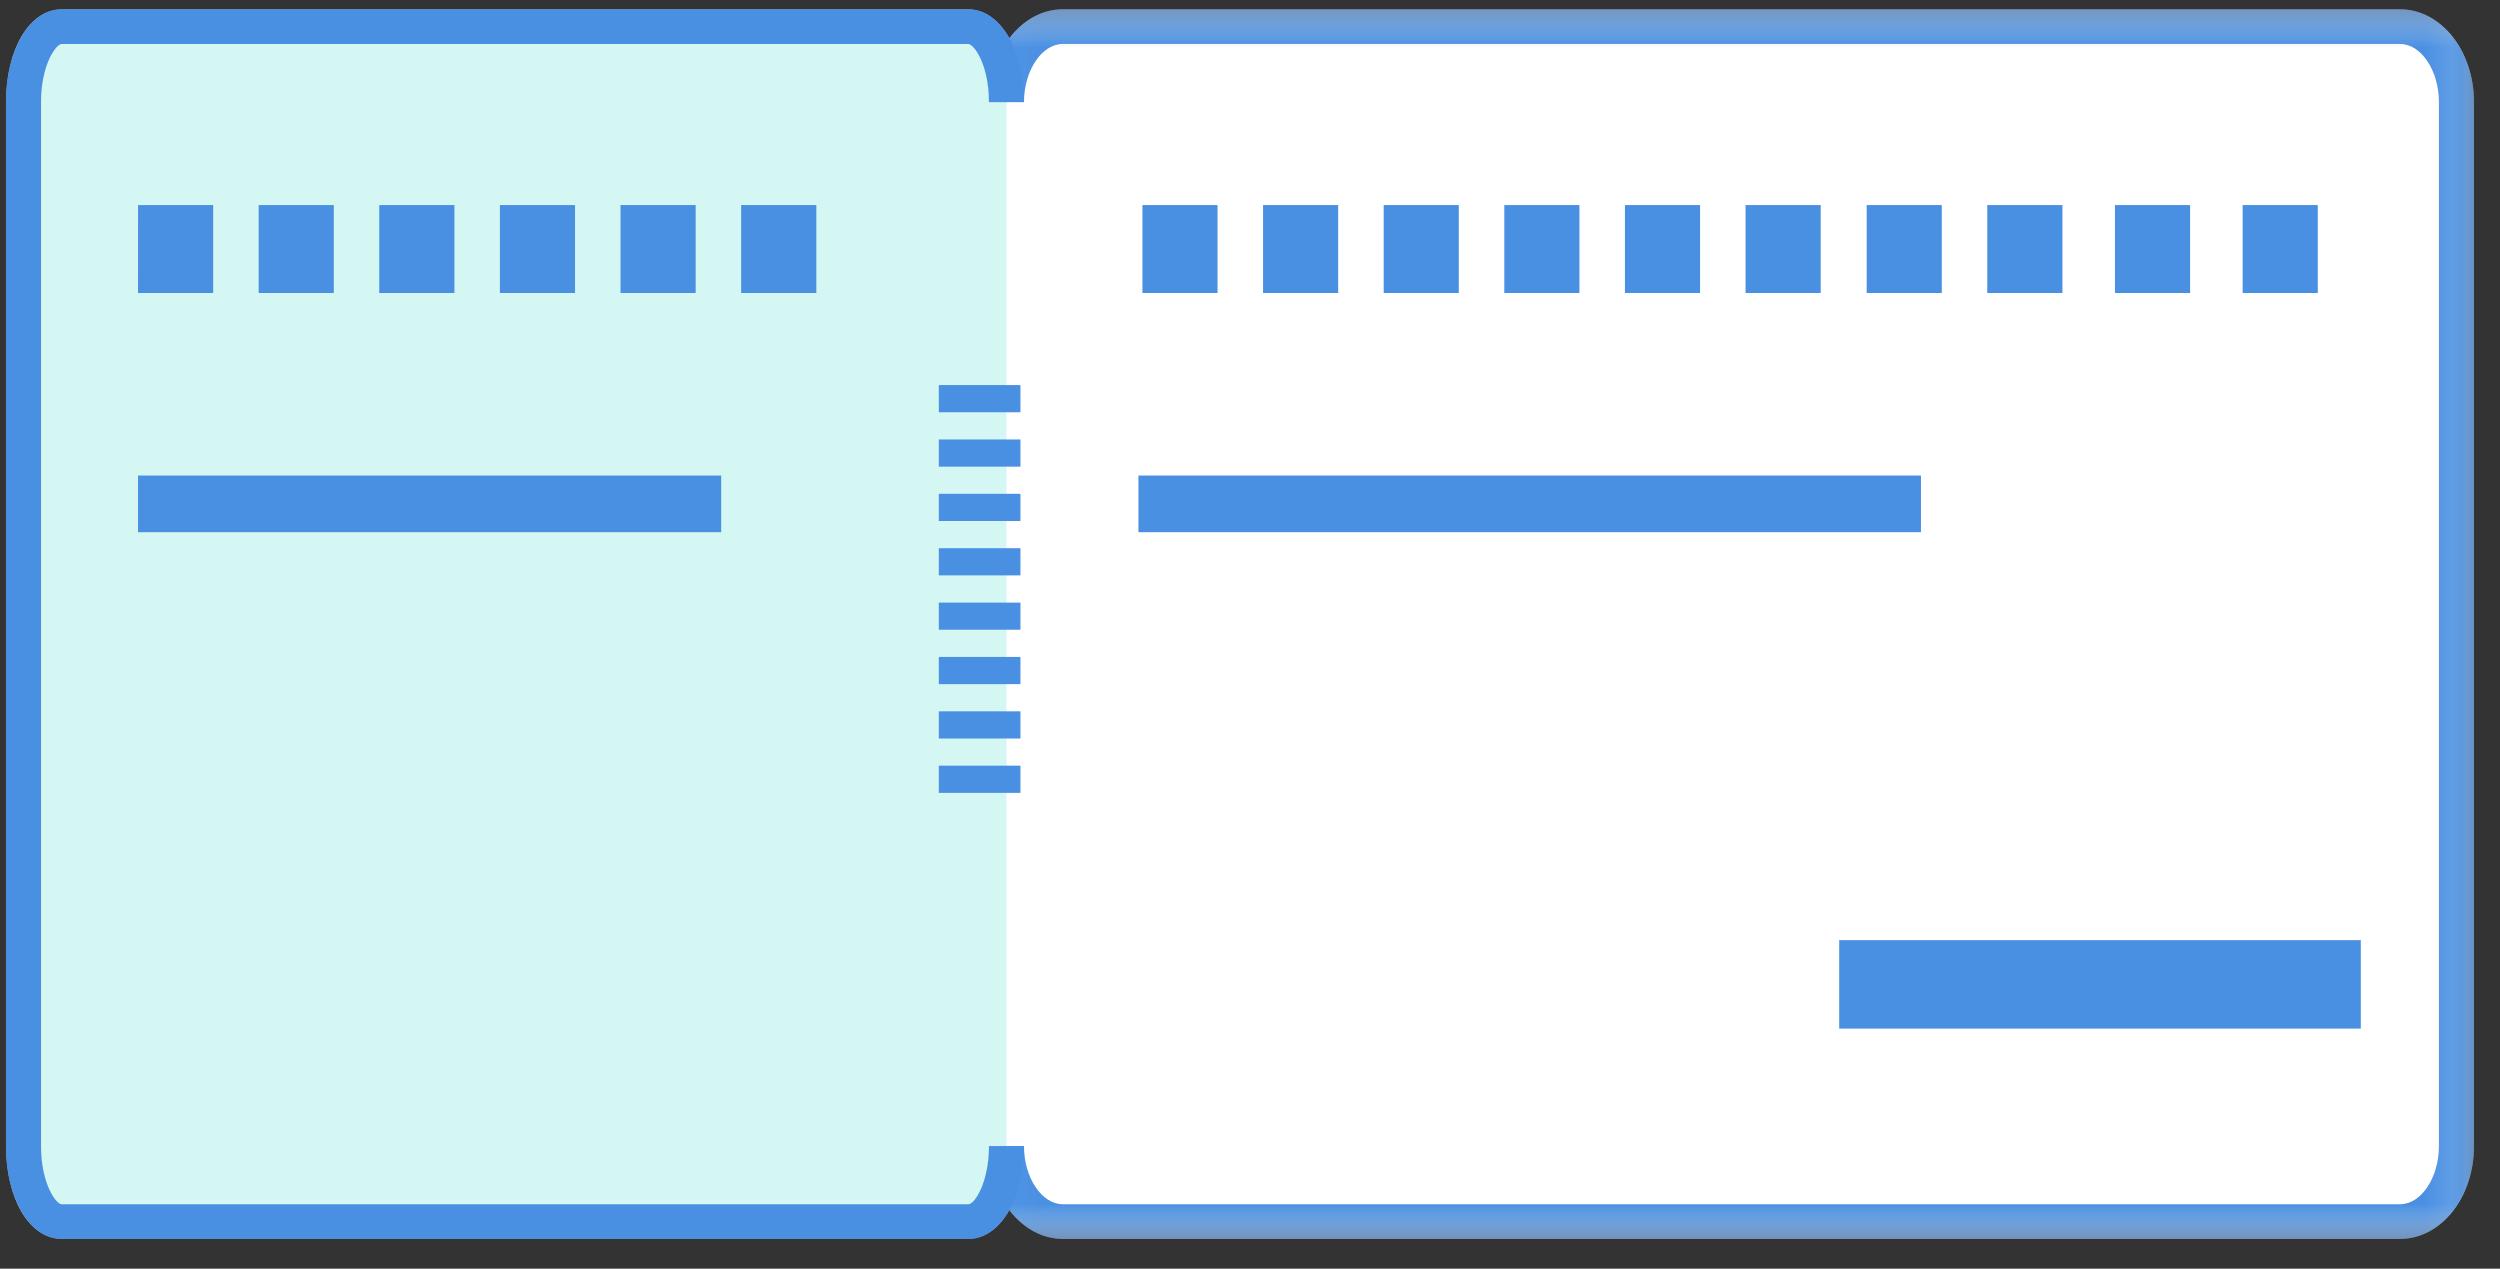 <svg xmlns="http://www.w3.org/2000/svg" xmlns:xlink="http://www.w3.org/1999/xlink" width="67" height="34" viewBox="0 0 67 34">
    <rect x="0" y="0" width="67" height="34" fill="#333333" stroke="none"/>
    <defs>
        <path id="a" d="M0 .48h66.142v32.953H0z"/>
        <path id="c" d="M.039.48h39.798v32.953H.04z"/>
        <path id="e" d="M0 33.883h66.142V.929H0z"/>
    </defs>
    <g fill="none" fill-rule="evenodd" transform="translate(.16 -.68)">
        <g transform="translate(0 .45)">
            <mask id="b" fill="#fff">
                <use xlink:href="#a"/>
            </mask>
            <path fill="#FFF" d="M64.163.479h-35.84c-.565 0-1.073.303-1.432.781-.27-.483-.655-.781-1.1-.781H1.492C.641.479 0 1.548 0 2.967v27.98c0 1.417.641 2.486 1.492 2.486h24.299c.445 0 .83-.298 1.099-.78.36.477.868.78 1.432.78h35.841c1.092 0 1.98-1.116 1.98-2.486V2.967c0-1.372-.888-2.488-1.98-2.488" mask="url(#b)"/>
        </g>
        <path fill="#D4F7F3" d="M26.814 31.396c0 1.117-.459 2.023-1.023 2.023H1.492c-.564 0-1.023-.906-1.023-2.023V3.416c0-1.117.459-2.023 1.023-2.023h24.299c.564 0 1.023.906 1.023 2.023"/>
        <path fill="#4A90E2" d="M25.79 33.883H1.492C.641 33.883 0 32.813 0 31.396V3.416C0 1.998.64.93 1.492.93H25.79c.851 0 1.493 1.069 1.493 2.487h-.94c0-1.022-.41-1.558-.553-1.558H1.492c-.142 0-.552.536-.552 1.558v27.98c0 1.022.41 1.558.552 1.558H25.79c.17 0 .554-.589.554-1.558h.94c0 1.418-.643 2.487-1.494 2.487"/>
        <g transform="translate(26.305 .45)">
            <mask id="d" fill="#fff">
                <use xlink:href="#c"/>
            </mask>
            <path fill="#4A90E2" d="M37.858 33.433H2.018c-1.092 0-1.98-1.115-1.98-2.487h.94c0 .844.476 1.558 1.04 1.558h35.84c.564 0 1.04-.714 1.04-1.558V2.966c0-.845-.476-1.558-1.04-1.558H2.018c-.564 0-1.04.713-1.04 1.558h-.94C.039 1.596.927.48 2.019.48h35.84c1.092 0 1.98 1.116 1.98 2.487v27.98c0 1.372-.888 2.487-1.98 2.487" mask="url(#d)"/>
        </g>
        <mask id="f" fill="#fff">
            <use xlink:href="#e"/>
        </mask>
        <path fill="#4A90E2" d="M3.539 14.943h15.629v-1.518H3.539zM30.35 14.943h20.972v-1.518H30.35zM49.13 28.246h13.98v-2.37H49.13zM3.539 8.532h2.014V6.176H3.54zM6.772 8.532h2.014V6.176H6.772zM10.004 8.532h2.015V6.176h-2.015zM13.237 8.532h2.014V6.176h-2.014zM16.47 8.532h2.014V6.176H16.47zM19.703 8.532h2.015V6.176h-2.015zM30.457 8.532h2.013V6.176h-2.013zM33.69 8.532h2.013V6.176H33.69zM36.923 8.532h2.013V6.176h-2.013zM40.155 8.532h2.014V6.176h-2.014zM43.388 8.532h2.014V6.176h-2.014zM46.621 8.532h2.014V6.176h-2.014zM49.867 8.532h2.013V6.176h-2.013zM53.099 8.532h2.014V6.176h-2.014zM56.521 8.532h2.014V6.176h-2.014zM59.943 8.532h2.014V6.176h-2.014zM25 11.729h2.188V11H25v.729zm0 1.457h2.188v-.729H25v.729zm0 1.457h2.188v-.729H25v.729zm0 1.457h2.188v-.728H25v.728zm0 1.457h2.188v-.728H25v.728zm0 1.458h2.188v-.729H25v.729zm0 1.457h2.188v-.729H25v.729zm0 1.457h2.188V21.2H25v.729z" mask="url(#f)"/>
    </g>
</svg>
